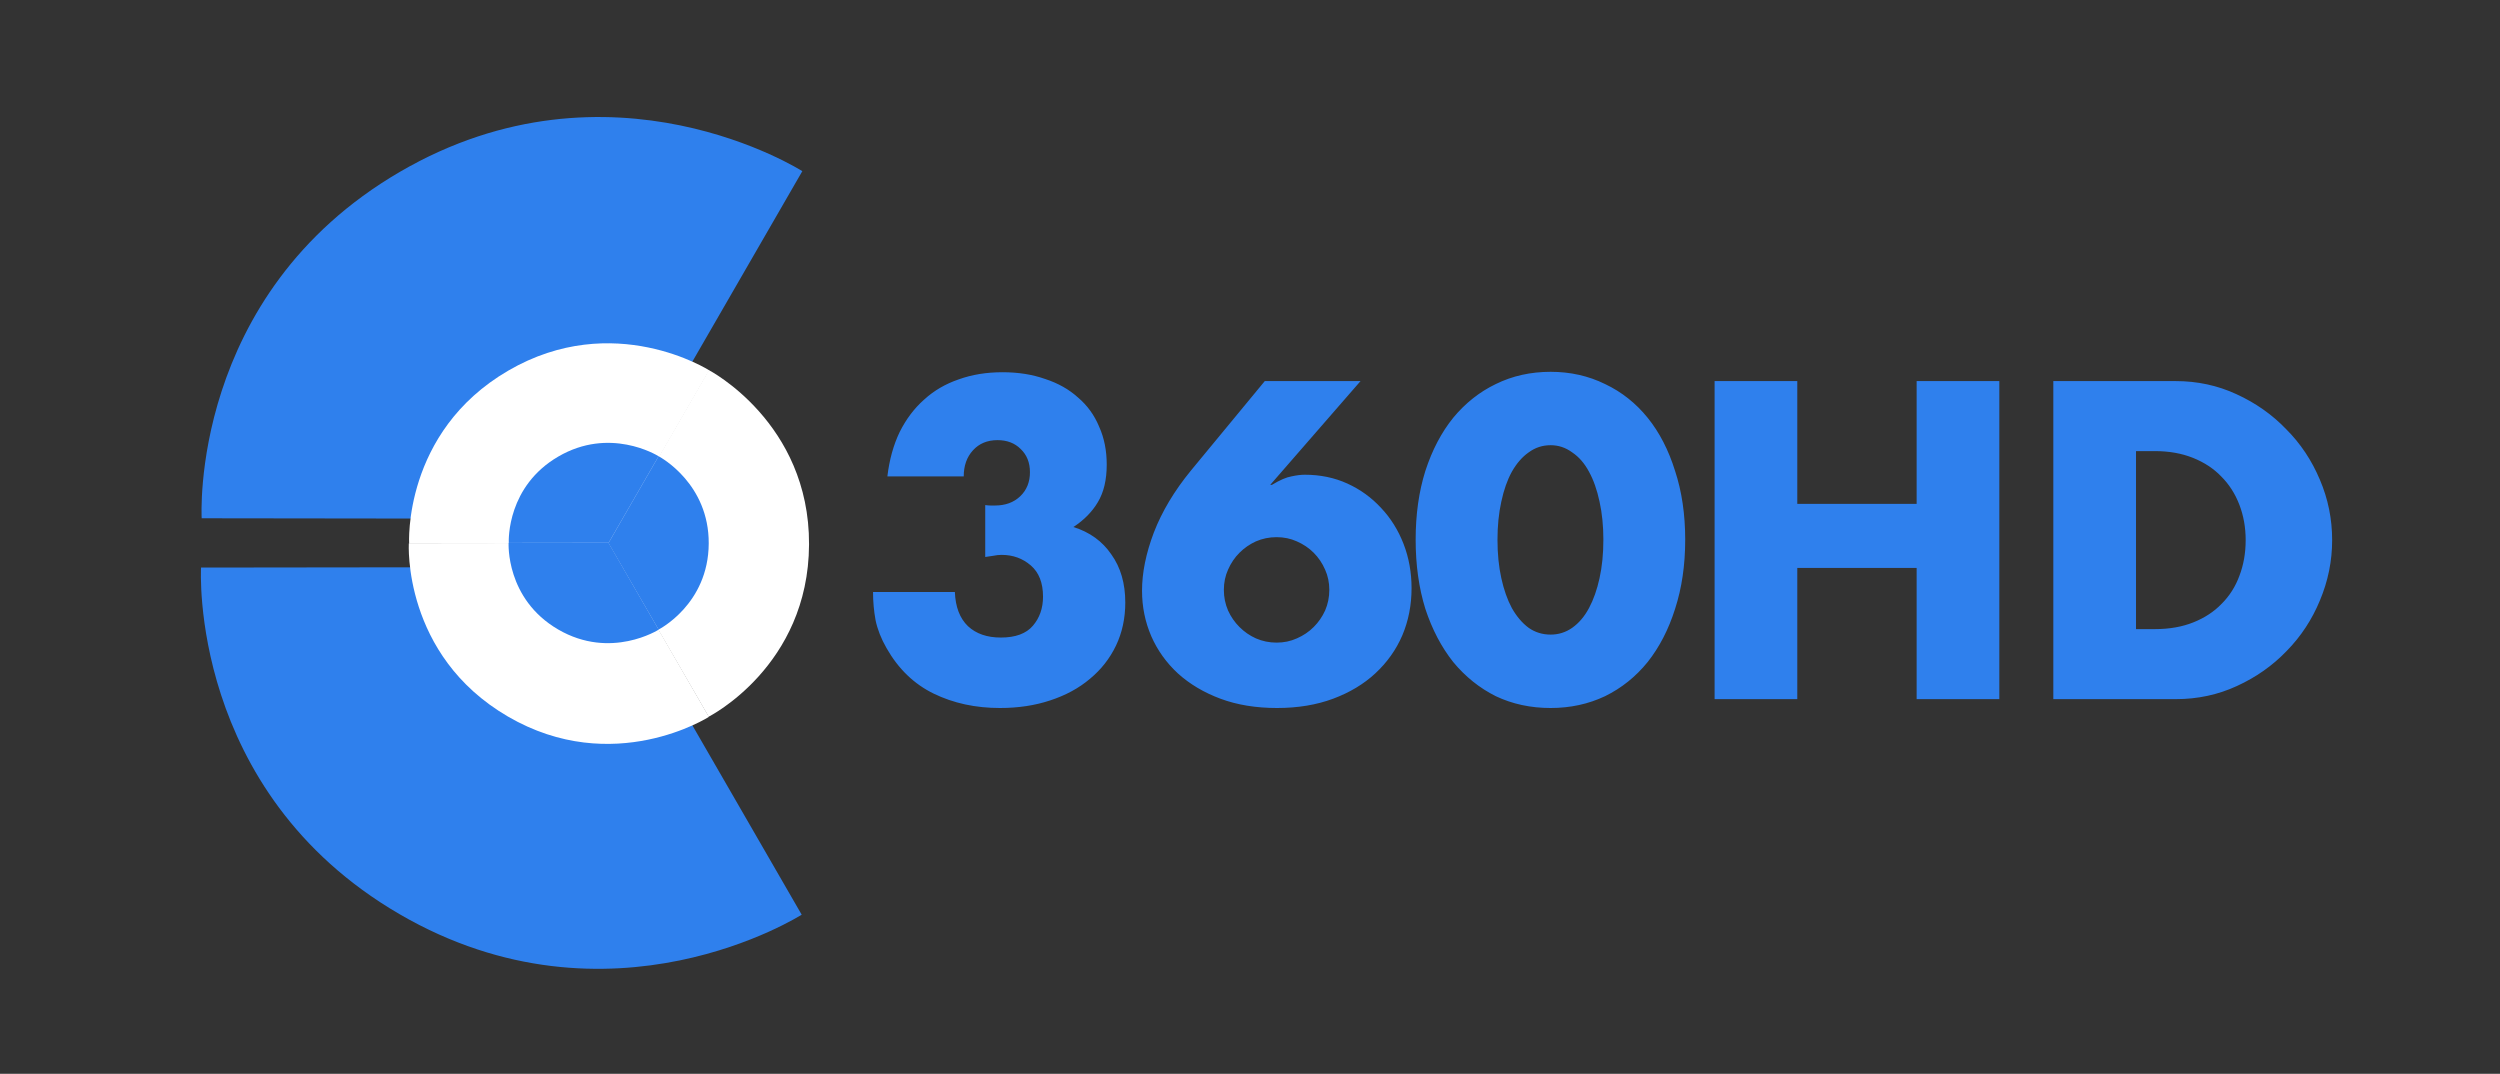 <svg width="149" height="64" viewBox="0 0 149 64" fill="none" xmlns="http://www.w3.org/2000/svg">
<rect x="0" y="0" width="149" height="64" fill="#333333" stroke="none"/>
<g clip-path="url(#clip0)">
<path d="M35.819 33.797L47.78 54.514C47.78 54.514 36.373 61.804 23.794 54.473C11.216 47.143 11.982 33.827 11.982 33.827L35.819 33.797Z" fill="#2F80ED"/>
<path d="M35.856 30.92L47.818 10.202C47.818 10.202 36.41 2.913 23.832 10.243C11.253 17.573 12.02 30.889 12.02 30.889L35.856 30.92Z" fill="#2F80ED"/>
<path d="M36.267 32.409L42.244 22.057C42.244 22.057 48.249 25.172 48.219 32.447C48.19 39.721 42.236 42.716 42.236 42.716L36.267 32.409Z" fill="white"/>
<path d="M36.276 32.371L42.253 42.724C42.253 42.724 36.553 46.366 30.268 42.703C23.983 39.04 24.366 32.387 24.366 32.387L36.276 32.371Z" fill="white"/>
<path d="M36.295 32.425L42.272 22.073C42.272 22.073 36.572 18.431 30.287 22.093C24.002 25.756 24.384 32.41 24.384 32.41L36.295 32.425Z" fill="white"/>
<path d="M36.265 32.369L36.272 32.355L39.253 27.193C39.253 27.193 39.255 27.194 39.26 27.197C39.421 27.283 42.255 28.854 42.24 32.388C42.226 36.025 39.249 37.522 39.249 37.522L36.265 32.369Z" fill="#2F80ED"/>
<path d="M36.269 32.35L36.272 32.355L39.258 37.526C39.258 37.526 36.407 39.347 33.265 37.516C30.122 35.684 30.314 32.358 30.314 32.358L30.323 32.358L36.269 32.35Z" fill="#2F80ED"/>
<path fill-rule="evenodd" clip-rule="evenodd" d="M39.267 27.201L36.278 32.377L30.323 32.369C30.323 32.369 30.323 32.365 30.323 32.358L36.269 32.35L36.272 32.355L39.253 27.193C39.253 27.193 39.255 27.194 39.26 27.197C39.265 27.199 39.267 27.201 39.267 27.201Z" fill="#2F80ED"/>
<path d="M30.323 32.358L36.269 32.35L36.272 32.355L39.253 27.193C39.253 27.193 39.255 27.194 39.26 27.197C39.106 27.101 36.328 25.431 33.274 27.211C30.239 28.98 30.314 32.143 30.323 32.358Z" fill="#2F80ED"/>
<path d="M58.72 30.104C58.854 30.121 58.963 30.129 59.047 30.129C59.148 30.129 59.231 30.129 59.298 30.129C59.919 30.129 60.421 29.945 60.807 29.576C61.192 29.207 61.385 28.73 61.385 28.143C61.385 27.573 61.201 27.112 60.832 26.76C60.48 26.408 60.019 26.232 59.449 26.232C58.846 26.232 58.36 26.433 57.991 26.836C57.622 27.238 57.438 27.758 57.438 28.394H52.888C53.005 27.406 53.248 26.526 53.617 25.755C54.002 24.984 54.488 24.338 55.075 23.819C55.661 23.282 56.349 22.88 57.136 22.612C57.924 22.327 58.796 22.185 59.751 22.185C60.69 22.185 61.536 22.319 62.29 22.587C63.061 22.838 63.715 23.207 64.251 23.693C64.804 24.162 65.223 24.741 65.508 25.428C65.81 26.098 65.961 26.852 65.961 27.691C65.961 28.596 65.785 29.341 65.433 29.928C65.097 30.498 64.612 30.992 63.975 31.411C64.947 31.713 65.701 32.258 66.237 33.045C66.79 33.816 67.067 34.772 67.067 35.911C67.067 36.85 66.882 37.705 66.514 38.476C66.145 39.247 65.626 39.909 64.955 40.462C64.301 41.015 63.514 41.442 62.592 41.744C61.687 42.046 60.69 42.197 59.6 42.197C58.142 42.197 56.826 41.912 55.653 41.342C54.48 40.772 53.541 39.867 52.837 38.627C52.519 38.074 52.301 37.52 52.184 36.967C52.083 36.414 52.033 35.853 52.033 35.283H56.91C56.944 36.171 57.203 36.85 57.689 37.319C58.175 37.772 58.829 37.998 59.65 37.998C60.522 37.998 61.159 37.764 61.561 37.294C61.963 36.825 62.164 36.247 62.164 35.559C62.164 34.738 61.921 34.118 61.435 33.699C60.949 33.28 60.371 33.071 59.701 33.071C59.533 33.071 59.374 33.087 59.223 33.121C59.072 33.138 58.904 33.163 58.72 33.196V30.104ZM81.088 22.713L75.707 28.897H75.808C76.277 28.612 76.663 28.445 76.965 28.394C77.266 28.327 77.534 28.294 77.769 28.294C78.691 28.294 79.537 28.47 80.308 28.822C81.079 29.174 81.75 29.66 82.319 30.28C82.889 30.883 83.333 31.596 83.652 32.417C83.97 33.238 84.129 34.118 84.129 35.057C84.129 36.062 83.945 37.001 83.576 37.873C83.208 38.727 82.671 39.481 81.967 40.135C81.28 40.772 80.442 41.275 79.453 41.644C78.465 42.012 77.35 42.197 76.11 42.197C74.853 42.197 73.73 42.012 72.741 41.644C71.752 41.275 70.906 40.772 70.202 40.135C69.514 39.498 68.987 38.761 68.618 37.923C68.249 37.068 68.065 36.163 68.065 35.208C68.065 34.135 68.299 32.978 68.769 31.738C69.255 30.481 69.992 29.249 70.981 28.043L75.381 22.713H81.088ZM72.942 35.157C72.942 35.593 73.026 36.004 73.193 36.389C73.361 36.758 73.587 37.085 73.872 37.37C74.157 37.655 74.484 37.881 74.853 38.048C75.238 38.216 75.649 38.3 76.085 38.3C76.52 38.3 76.923 38.216 77.291 38.048C77.677 37.881 78.012 37.655 78.297 37.37C78.582 37.085 78.808 36.758 78.976 36.389C79.143 36.004 79.227 35.593 79.227 35.157C79.227 34.721 79.143 34.319 78.976 33.95C78.808 33.565 78.582 33.23 78.297 32.945C78.012 32.66 77.677 32.434 77.291 32.266C76.923 32.099 76.52 32.015 76.085 32.015C75.649 32.015 75.238 32.099 74.853 32.266C74.484 32.434 74.157 32.66 73.872 32.945C73.587 33.23 73.361 33.565 73.193 33.95C73.026 34.319 72.942 34.721 72.942 35.157ZM89.25 32.166C89.25 33.004 89.326 33.766 89.477 34.453C89.627 35.141 89.837 35.736 90.105 36.238C90.39 36.741 90.725 37.135 91.111 37.42C91.496 37.688 91.932 37.822 92.418 37.822C92.887 37.822 93.315 37.688 93.7 37.42C94.103 37.135 94.438 36.741 94.706 36.238C94.974 35.736 95.184 35.141 95.334 34.453C95.485 33.766 95.561 33.004 95.561 32.166C95.561 31.344 95.485 30.59 95.334 29.903C95.184 29.199 94.974 28.604 94.706 28.118C94.438 27.615 94.103 27.23 93.7 26.961C93.315 26.677 92.887 26.534 92.418 26.534C91.932 26.534 91.496 26.677 91.111 26.961C90.725 27.23 90.39 27.615 90.105 28.118C89.837 28.604 89.627 29.199 89.477 29.903C89.326 30.59 89.25 31.344 89.25 32.166ZM84.373 32.166C84.373 30.657 84.566 29.291 84.951 28.068C85.354 26.827 85.907 25.771 86.611 24.9C87.331 24.028 88.178 23.358 89.15 22.889C90.139 22.403 91.228 22.16 92.418 22.16C93.591 22.16 94.672 22.403 95.661 22.889C96.65 23.358 97.496 24.028 98.201 24.9C98.904 25.771 99.449 26.827 99.835 28.068C100.237 29.291 100.438 30.657 100.438 32.166C100.438 33.674 100.237 35.048 99.835 36.289C99.449 37.512 98.904 38.568 98.201 39.456C97.496 40.328 96.65 41.007 95.661 41.493C94.672 41.962 93.591 42.197 92.418 42.197C91.228 42.197 90.139 41.962 89.15 41.493C88.178 41.007 87.331 40.328 86.611 39.456C85.907 38.568 85.354 37.512 84.951 36.289C84.566 35.048 84.373 33.674 84.373 32.166ZM107.118 30.029H114.232V22.713H119.16V41.669H114.232V33.85H107.118V41.669H102.19V22.713H107.118V30.029ZM127.306 37.495H128.437C129.292 37.495 130.054 37.361 130.725 37.093C131.395 36.825 131.957 36.456 132.409 35.987C132.879 35.518 133.23 34.965 133.465 34.328C133.717 33.674 133.842 32.962 133.842 32.191C133.842 31.436 133.717 30.733 133.465 30.079C133.214 29.425 132.853 28.864 132.384 28.394C131.932 27.925 131.37 27.556 130.7 27.288C130.029 27.02 129.275 26.886 128.437 26.886H127.306V37.495ZM122.378 22.713H129.669C130.959 22.713 132.166 22.972 133.289 23.492C134.429 24.012 135.418 24.707 136.256 25.579C137.111 26.433 137.781 27.439 138.267 28.596C138.753 29.735 138.996 30.934 138.996 32.191C138.996 33.431 138.753 34.629 138.267 35.786C137.798 36.925 137.136 37.931 136.281 38.803C135.443 39.674 134.454 40.37 133.314 40.889C132.191 41.409 130.976 41.669 129.669 41.669H122.378V22.713Z" fill="#2F80ED"/>
</g>
<defs>
<clipPath id="clip0">
<rect width="148.473" height="64" fill="white"/>
</clipPath>
</defs>
</svg>
